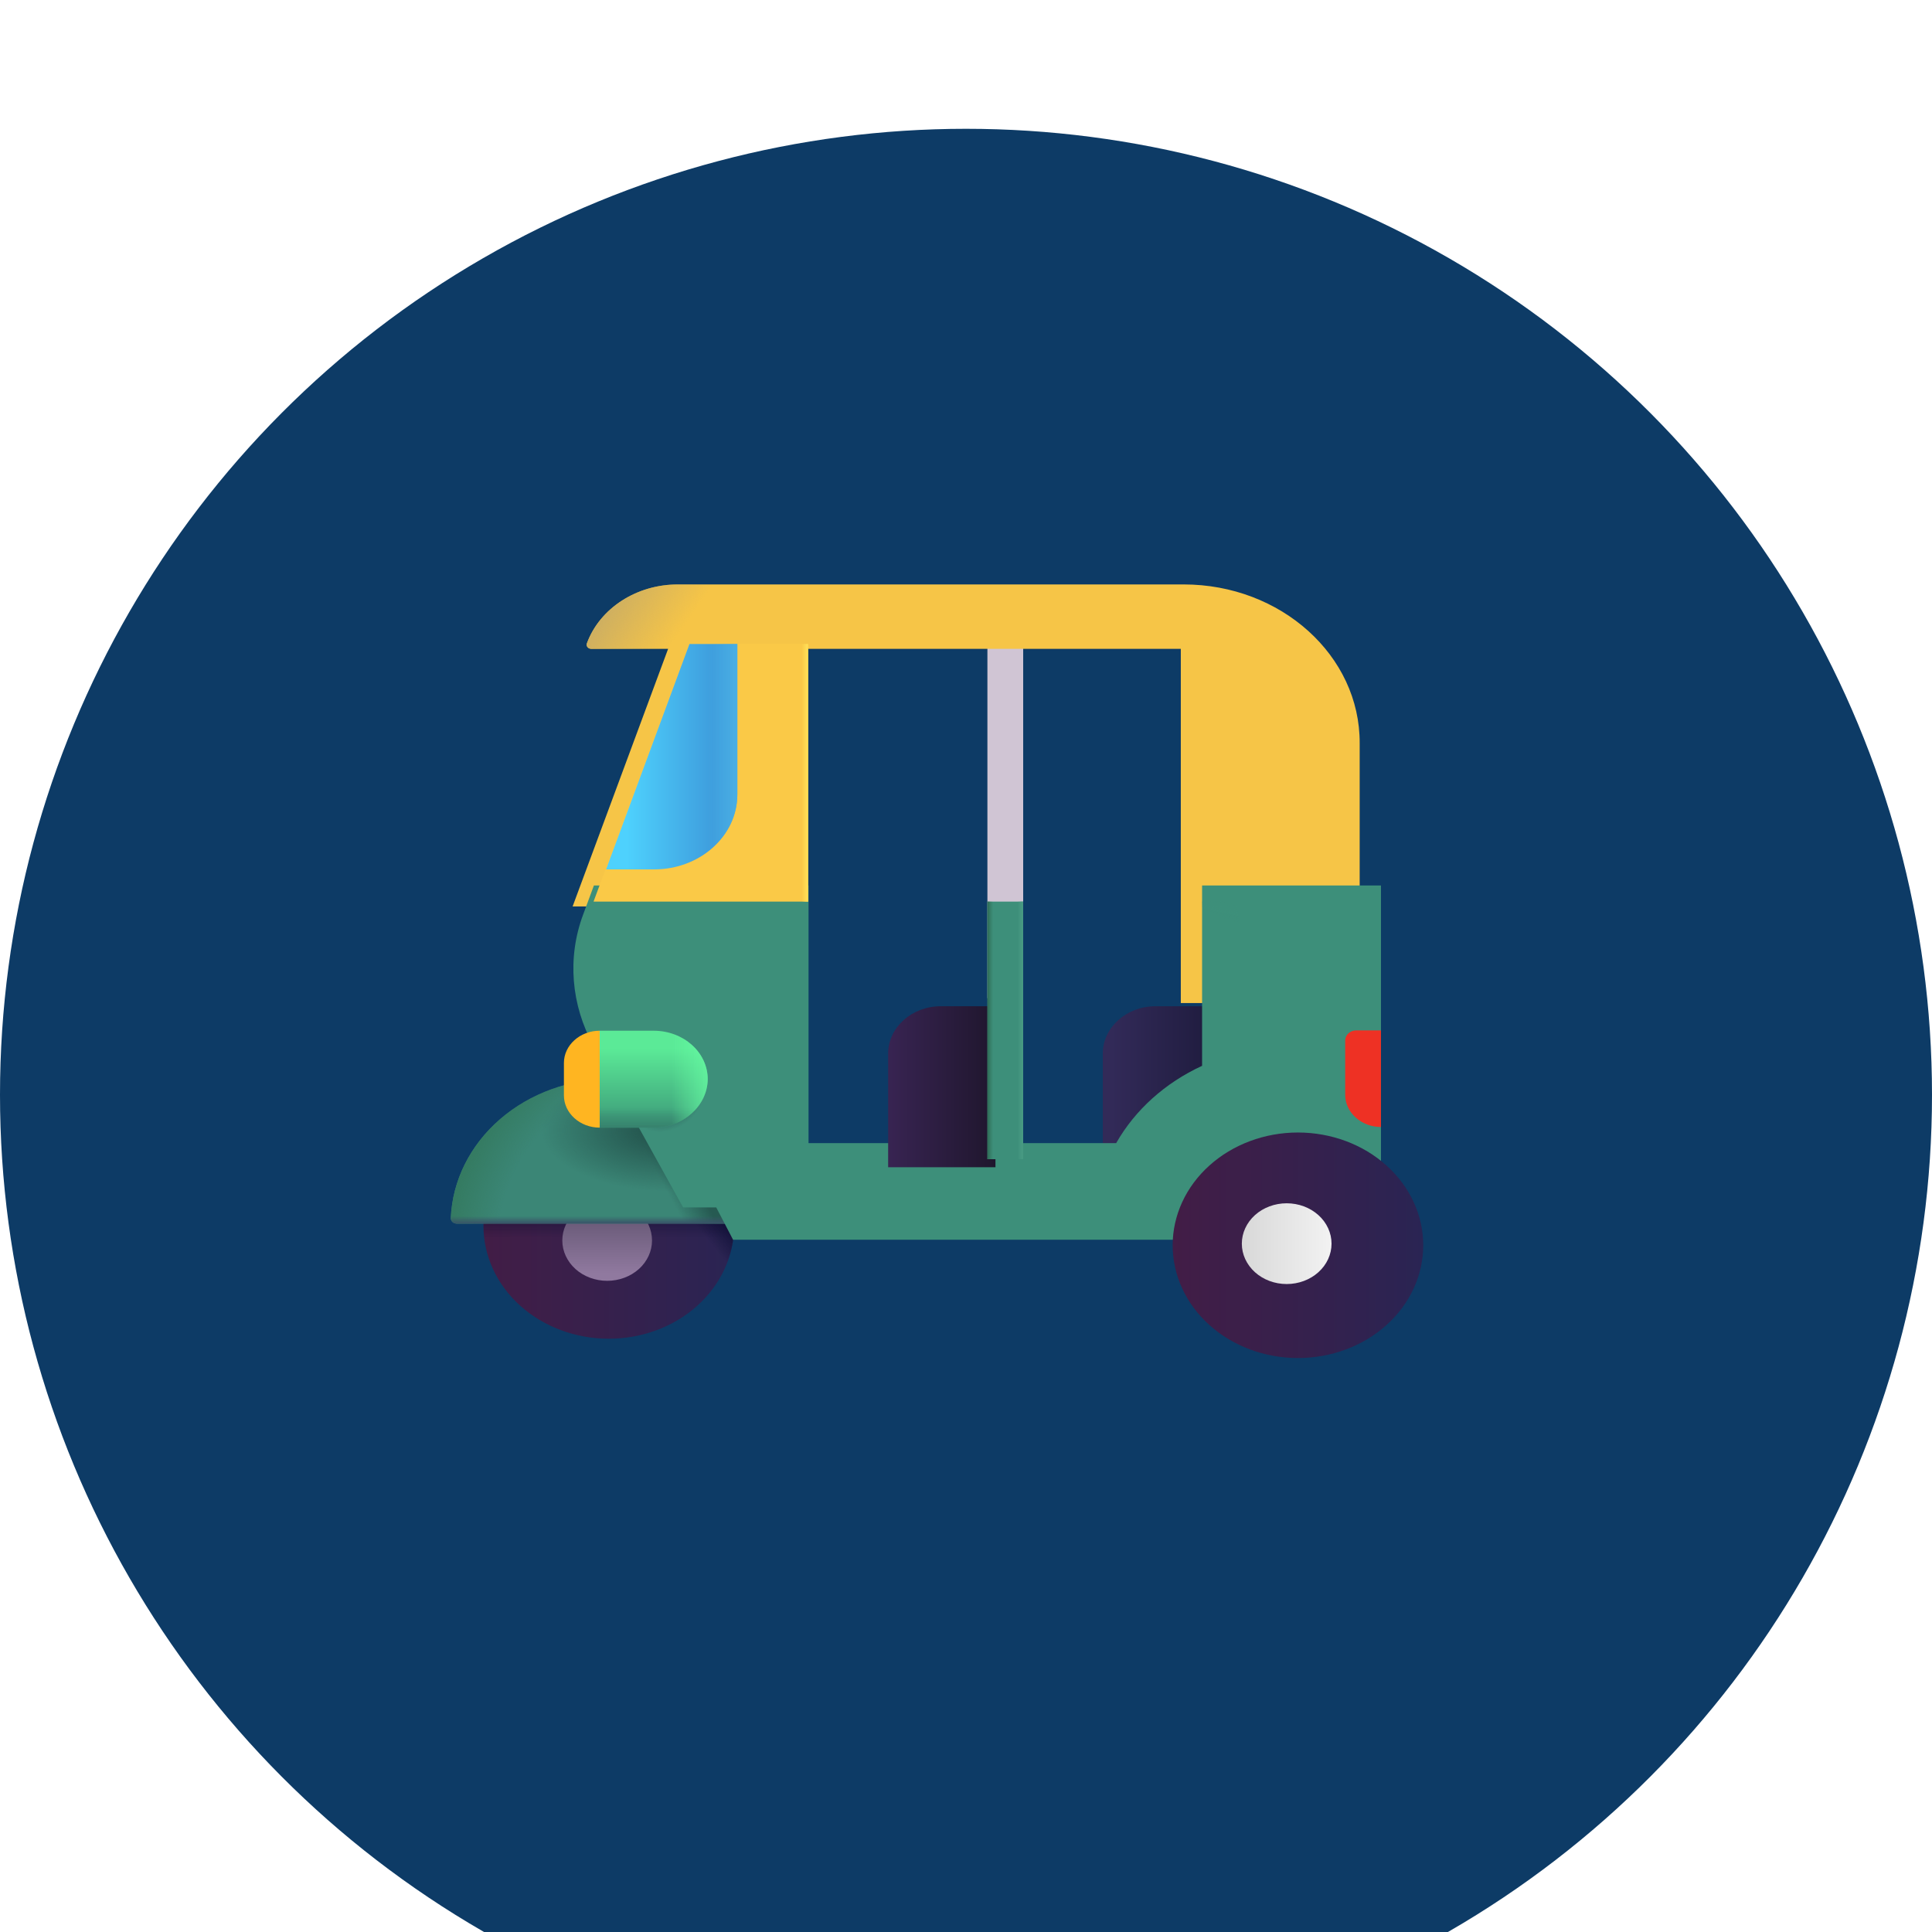 <svg width="60" height="60" viewBox="0 0 60 60" fill="none" xmlns="http://www.w3.org/2000/svg">
<g filter="url(#filter0_i_254_293)">
<circle cx="30" cy="30" r="30" fill="#0D3B66"/>
</g>
<g filter="url(#filter1_ii_254_293)">
<path d="M31.776 19.657H30.665V31H31.776V19.657Z" fill="#D0C5D4"/>
</g>
<g filter="url(#filter2_ii_254_293)">
<path d="M37.409 18H21.699C20.422 18 19.277 18.74 18.877 19.83C18.844 19.91 18.911 20 19.011 20H21.399L18.433 28H25.099V20H37.321V31H42.876V22.93C42.887 20.21 40.431 18 37.409 18Z" fill="#F6C547"/>
<path d="M37.409 18H21.699C20.422 18 19.277 18.74 18.877 19.83C18.844 19.91 18.911 20 19.011 20H21.399L18.433 28H25.099V20H37.321V31H42.876V22.93C42.887 20.21 40.431 18 37.409 18Z" fill="url(#paint0_linear_254_293)"/>
</g>
<g filter="url(#filter3_i_254_293)">
<path d="M37.332 31H35.632C34.732 31 33.998 31.66 33.998 32.47V36H37.332V31Z" fill="url(#paint1_linear_254_293)"/>
</g>
<g filter="url(#filter4_ii_254_293)">
<path d="M18.906 41.975C19.938 41.975 20.928 41.606 21.657 40.949C22.387 40.292 22.797 39.402 22.797 38.473C22.797 37.544 22.387 36.654 21.657 35.997C20.928 35.34 19.938 34.971 18.906 34.971C17.874 34.971 16.885 35.34 16.155 35.997C15.425 36.654 15.015 37.544 15.015 38.473C15.015 39.402 15.425 40.292 16.155 40.949C16.885 41.606 17.874 41.975 18.906 41.975Z" fill="url(#paint2_linear_254_293)"/>
<path d="M18.906 41.975C19.938 41.975 20.928 41.606 21.657 40.949C22.387 40.292 22.797 39.402 22.797 38.473C22.797 37.544 22.387 36.654 21.657 35.997C20.928 35.34 19.938 34.971 18.906 34.971C17.874 34.971 16.885 35.34 16.155 35.997C15.425 36.654 15.015 37.544 15.015 38.473C15.015 39.402 15.425 40.292 16.155 40.949C16.885 41.606 17.874 41.975 18.906 41.975Z" fill="url(#paint3_linear_254_293)"/>
<path d="M18.906 41.975C19.938 41.975 20.928 41.606 21.657 40.949C22.387 40.292 22.797 39.402 22.797 38.473C22.797 37.544 22.387 36.654 21.657 35.997C20.928 35.34 19.938 34.971 18.906 34.971C17.874 34.971 16.885 35.34 16.155 35.997C15.425 36.654 15.015 37.544 15.015 38.473C15.015 39.402 15.425 40.292 16.155 40.949C16.885 41.606 17.874 41.975 18.906 41.975Z" fill="url(#paint4_linear_254_293)"/>
</g>
<g filter="url(#filter5_ii_254_293)">
<path d="M18.906 39.727C19.276 39.727 19.63 39.595 19.892 39.36C20.153 39.124 20.299 38.806 20.299 38.473C20.299 38.14 20.153 37.822 19.892 37.586C19.63 37.351 19.276 37.219 18.906 37.219C18.537 37.219 18.182 37.351 17.921 37.586C17.66 37.822 17.513 38.14 17.513 38.473C17.513 38.806 17.66 39.124 17.921 39.36C18.182 39.595 18.537 39.727 18.906 39.727Z" fill="url(#paint5_linear_254_293)"/>
</g>
<path d="M23.81 38C23.91 38 23.999 37.92 23.999 37.83C23.948 36.667 23.4 35.566 22.468 34.759C21.536 33.952 20.293 33.501 19 33.5C17.706 33.499 16.462 33.95 15.53 34.757C14.597 35.565 14.049 36.666 14 37.83C14 37.92 14.078 38 14.189 38H23.81Z" fill="#3B8676"/>
<path d="M23.81 38C23.91 38 23.999 37.92 23.999 37.83C23.948 36.667 23.4 35.566 22.468 34.759C21.536 33.952 20.293 33.501 19 33.5C17.706 33.499 16.462 33.95 15.53 34.757C14.597 35.565 14.049 36.666 14 37.83C14 37.92 14.078 38 14.189 38H23.81Z" fill="url(#paint6_radial_254_293)"/>
<path d="M23.81 38C23.91 38 23.999 37.92 23.999 37.83C23.948 36.667 23.4 35.566 22.468 34.759C21.536 33.952 20.293 33.501 19 33.5C17.706 33.499 16.462 33.95 15.53 34.757C14.597 35.565 14.049 36.666 14 37.83C14 37.92 14.078 38 14.189 38H23.81Z" fill="url(#paint7_linear_254_293)"/>
<path d="M23.81 38C23.91 38 23.999 37.92 23.999 37.83C23.948 36.667 23.4 35.566 22.468 34.759C21.536 33.952 20.293 33.501 19 33.5C17.706 33.499 16.462 33.95 15.53 34.757C14.597 35.565 14.049 36.666 14 37.83C14 37.92 14.078 38 14.189 38H23.81Z" fill="url(#paint8_radial_254_293)"/>
<path d="M23.81 38C23.91 38 23.999 37.92 23.999 37.83C23.948 36.667 23.4 35.566 22.468 34.759C21.536 33.952 20.293 33.501 19 33.5C17.706 33.499 16.462 33.95 15.53 34.757C14.597 35.565 14.049 36.666 14 37.83C14 37.92 14.078 38 14.189 38H23.81Z" fill="url(#paint9_linear_254_293)"/>
<g filter="url(#filter6_ii_254_293)">
<path d="M25.11 36V28H18.444L18.111 28.9C17.611 30.24 17.733 31.71 18.433 32.98L21.214 37.997H22.243L22.765 39H42.887V28H37.332V33.6C36.184 34.128 35.251 34.968 34.664 36H25.11Z" fill="#3D8F7A"/>
<path d="M25.11 36V28H18.444L18.111 28.9C17.611 30.24 17.733 31.71 18.433 32.98L21.214 37.997H22.243L22.765 39H42.887V28H37.332V33.6C36.184 34.128 35.251 34.968 34.664 36H25.11Z" fill="url(#paint10_radial_254_293)"/>
</g>
<g filter="url(#filter7_i_254_293)">
<path d="M39.981 36L38.367 28H37.332V33.6C36.184 34.128 35.251 34.968 34.664 36H39.981Z" fill="#3D8F7A"/>
</g>
<path d="M39.981 36L38.367 28H37.332V33.6C36.184 34.128 35.251 34.968 34.664 36H39.981Z" fill="url(#paint11_linear_254_293)"/>
<path d="M25.099 20H21.399L18.433 28H25.099V20Z" fill="#FAC947"/>
<path d="M25.099 20H21.399L18.433 28H25.099V20Z" fill="url(#paint12_linear_254_293)"/>
<g filter="url(#filter8_i_254_293)">
<path d="M30.665 31H28.966C28.066 31 27.332 31.66 27.332 32.47V36H30.665V31Z" fill="url(#paint13_linear_254_293)"/>
</g>
<path d="M31.776 28H30.665V36H31.776V28Z" fill="#3D8F7A"/>
<path d="M31.776 28H30.665V36H31.776V28Z" fill="url(#paint14_linear_254_293)"/>
<path d="M31.776 28H30.665V36H31.776V28Z" fill="url(#paint15_linear_254_293)"/>
<g filter="url(#filter9_iii_254_293)">
<path d="M40.109 41.975C41.141 41.975 42.131 41.606 42.86 40.949C43.59 40.292 44 39.402 44 38.473C44 37.544 43.59 36.654 42.86 35.997C42.131 35.34 41.141 34.971 40.109 34.971C39.077 34.971 38.088 35.34 37.358 35.997C36.628 36.654 36.218 37.544 36.218 38.473C36.218 39.402 36.628 40.292 37.358 40.949C38.088 41.606 39.077 41.975 40.109 41.975Z" fill="url(#paint16_linear_254_293)"/>
</g>
<g filter="url(#filter10_i_254_293)">
<path d="M40.109 39.727C40.479 39.727 40.833 39.595 41.094 39.36C41.356 39.124 41.502 38.806 41.502 38.473C41.502 38.14 41.356 37.822 41.094 37.586C40.833 37.351 40.479 37.219 40.109 37.219C39.74 37.219 39.385 37.351 39.124 37.586C38.863 37.822 38.716 38.14 38.716 38.473C38.716 38.806 38.863 39.124 39.124 39.36C39.385 39.595 39.74 39.727 40.109 39.727Z" fill="url(#paint17_linear_254_293)"/>
</g>
<path d="M20.302 35.02H18.624V32.01H20.302C21.224 32.01 21.979 32.68 21.979 33.52C21.968 34.34 21.224 35.02 20.302 35.02Z" fill="url(#paint18_linear_254_293)"/>
<path d="M20.302 35.02H18.624V32.01H20.302C21.224 32.01 21.979 32.68 21.979 33.52C21.968 34.34 21.224 35.02 20.302 35.02Z" fill="url(#paint19_linear_254_293)"/>
<path d="M20.302 35.02H18.624V32.01H20.302C21.224 32.01 21.979 32.68 21.979 33.52C21.968 34.34 21.224 35.02 20.302 35.02Z" fill="url(#paint20_linear_254_293)"/>
<path d="M18.624 35.02V32.01C18.013 32.01 17.513 32.46 17.513 33.01V34.02C17.513 34.57 18.013 35.02 18.624 35.02Z" fill="#FFB521"/>
<path d="M42.887 35C42.276 35 41.776 34.55 41.776 34V32.31C41.776 32.14 41.931 32 42.12 32H42.887V35Z" fill="#EE3124"/>
<path d="M21.411 20L18.822 27H20.311C21.744 27 22.899 25.96 22.899 24.67V20H21.411Z" fill="url(#paint21_linear_254_293)"/>
<path d="M21.411 20L18.822 27H20.311C21.744 27 22.899 25.96 22.899 24.67V20H21.411Z" fill="url(#paint22_linear_254_293)"/>
<defs>
<filter id="filter0_i_254_293" x="0" y="0" width="60" height="64" filterUnits="userSpaceOnUse" color-interpolation-filters="sRGB">
<feFlood flood-opacity="0" result="BackgroundImageFix"/>
<feBlend mode="normal" in="SourceGraphic" in2="BackgroundImageFix" result="shape"/>
<feColorMatrix in="SourceAlpha" type="matrix" values="0 0 0 0 0 0 0 0 0 0 0 0 0 0 0 0 0 0 127 0" result="hardAlpha"/>
<feOffset dy="4"/>
<feGaussianBlur stdDeviation="2"/>
<feComposite in2="hardAlpha" operator="arithmetic" k2="-1" k3="1"/>
<feColorMatrix type="matrix" values="0 0 0 0 0 0 0 0 0 0 0 0 0 0 0 0 0 0 0.25 0"/>
<feBlend mode="normal" in2="shape" result="effect1_innerShadow_254_293"/>
</filter>
<filter id="filter1_ii_254_293" x="30.565" y="19.657" width="1.311" height="11.343" filterUnits="userSpaceOnUse" color-interpolation-filters="sRGB">
<feFlood flood-opacity="0" result="BackgroundImageFix"/>
<feBlend mode="normal" in="SourceGraphic" in2="BackgroundImageFix" result="shape"/>
<feColorMatrix in="SourceAlpha" type="matrix" values="0 0 0 0 0 0 0 0 0 0 0 0 0 0 0 0 0 0 127 0" result="hardAlpha"/>
<feOffset dx="0.1"/>
<feGaussianBlur stdDeviation="0.05"/>
<feComposite in2="hardAlpha" operator="arithmetic" k2="-1" k3="1"/>
<feColorMatrix type="matrix" values="0 0 0 0 0.643 0 0 0 0 0.592 0 0 0 0 0.608 0 0 0 1 0"/>
<feBlend mode="normal" in2="shape" result="effect1_innerShadow_254_293"/>
<feColorMatrix in="SourceAlpha" type="matrix" values="0 0 0 0 0 0 0 0 0 0 0 0 0 0 0 0 0 0 127 0" result="hardAlpha"/>
<feOffset dx="-0.1"/>
<feGaussianBlur stdDeviation="0.05"/>
<feComposite in2="hardAlpha" operator="arithmetic" k2="-1" k3="1"/>
<feColorMatrix type="matrix" values="0 0 0 0 0.878 0 0 0 0 0.843 0 0 0 0 0.882 0 0 0 1 0"/>
<feBlend mode="normal" in2="effect1_innerShadow_254_293" result="effect2_innerShadow_254_293"/>
</filter>
<filter id="filter2_ii_254_293" x="17.683" y="17.9" width="25.293" height="13.35" filterUnits="userSpaceOnUse" color-interpolation-filters="sRGB">
<feFlood flood-opacity="0" result="BackgroundImageFix"/>
<feBlend mode="normal" in="SourceGraphic" in2="BackgroundImageFix" result="shape"/>
<feColorMatrix in="SourceAlpha" type="matrix" values="0 0 0 0 0 0 0 0 0 0 0 0 0 0 0 0 0 0 127 0" result="hardAlpha"/>
<feOffset dx="-0.75" dy="0.25"/>
<feGaussianBlur stdDeviation="0.375"/>
<feComposite in2="hardAlpha" operator="arithmetic" k2="-1" k3="1"/>
<feColorMatrix type="matrix" values="0 0 0 0 1 0 0 0 0 0.976 0 0 0 0 0.431 0 0 0 1 0"/>
<feBlend mode="normal" in2="shape" result="effect1_innerShadow_254_293"/>
<feColorMatrix in="SourceAlpha" type="matrix" values="0 0 0 0 0 0 0 0 0 0 0 0 0 0 0 0 0 0 127 0" result="hardAlpha"/>
<feOffset dx="0.1" dy="-0.1"/>
<feGaussianBlur stdDeviation="0.1"/>
<feComposite in2="hardAlpha" operator="arithmetic" k2="-1" k3="1"/>
<feColorMatrix type="matrix" values="0 0 0 0 0.776 0 0 0 0 0.557 0 0 0 0 0.243 0 0 0 1 0"/>
<feBlend mode="normal" in2="effect1_innerShadow_254_293" result="effect2_innerShadow_254_293"/>
</filter>
<filter id="filter3_i_254_293" x="33.998" y="31" width="3.583" height="5.25" filterUnits="userSpaceOnUse" color-interpolation-filters="sRGB">
<feFlood flood-opacity="0" result="BackgroundImageFix"/>
<feBlend mode="normal" in="SourceGraphic" in2="BackgroundImageFix" result="shape"/>
<feColorMatrix in="SourceAlpha" type="matrix" values="0 0 0 0 0 0 0 0 0 0 0 0 0 0 0 0 0 0 127 0" result="hardAlpha"/>
<feOffset dx="0.25" dy="0.25"/>
<feGaussianBlur stdDeviation="0.375"/>
<feComposite in2="hardAlpha" operator="arithmetic" k2="-1" k3="1"/>
<feColorMatrix type="matrix" values="0 0 0 0 0.09 0 0 0 0 0.098 0 0 0 0 0.161 0 0 0 1 0"/>
<feBlend mode="normal" in2="shape" result="effect1_innerShadow_254_293"/>
</filter>
<filter id="filter4_ii_254_293" x="14.816" y="34.771" width="8.182" height="7.204" filterUnits="userSpaceOnUse" color-interpolation-filters="sRGB">
<feFlood flood-opacity="0" result="BackgroundImageFix"/>
<feBlend mode="normal" in="SourceGraphic" in2="BackgroundImageFix" result="shape"/>
<feColorMatrix in="SourceAlpha" type="matrix" values="0 0 0 0 0 0 0 0 0 0 0 0 0 0 0 0 0 0 127 0" result="hardAlpha"/>
<feOffset dx="0.2" dy="-0.2"/>
<feGaussianBlur stdDeviation="0.2"/>
<feComposite in2="hardAlpha" operator="arithmetic" k2="-1" k3="1"/>
<feColorMatrix type="matrix" values="0 0 0 0 0.224 0 0 0 0 0.114 0 0 0 0 0.306 0 0 0 1 0"/>
<feBlend mode="normal" in2="shape" result="effect1_innerShadow_254_293"/>
<feColorMatrix in="SourceAlpha" type="matrix" values="0 0 0 0 0 0 0 0 0 0 0 0 0 0 0 0 0 0 127 0" result="hardAlpha"/>
<feOffset dx="-0.2" dy="-0.2"/>
<feGaussianBlur stdDeviation="0.2"/>
<feComposite in2="hardAlpha" operator="arithmetic" k2="-1" k3="1"/>
<feColorMatrix type="matrix" values="0 0 0 0 0.188 0 0 0 0 0.176 0 0 0 0 0.365 0 0 0 1 0"/>
<feBlend mode="normal" in2="effect1_innerShadow_254_293" result="effect2_innerShadow_254_293"/>
</filter>
<filter id="filter5_ii_254_293" x="17.363" y="37.119" width="3.036" height="2.758" filterUnits="userSpaceOnUse" color-interpolation-filters="sRGB">
<feFlood flood-opacity="0" result="BackgroundImageFix"/>
<feBlend mode="normal" in="SourceGraphic" in2="BackgroundImageFix" result="shape"/>
<feColorMatrix in="SourceAlpha" type="matrix" values="0 0 0 0 0 0 0 0 0 0 0 0 0 0 0 0 0 0 127 0" result="hardAlpha"/>
<feOffset dx="-0.15" dy="0.15"/>
<feGaussianBlur stdDeviation="0.075"/>
<feComposite in2="hardAlpha" operator="arithmetic" k2="-1" k3="1"/>
<feColorMatrix type="matrix" values="0 0 0 0 0.188 0 0 0 0 0.09 0 0 0 0 0.251 0 0 0 1 0"/>
<feBlend mode="normal" in2="shape" result="effect1_innerShadow_254_293"/>
<feColorMatrix in="SourceAlpha" type="matrix" values="0 0 0 0 0 0 0 0 0 0 0 0 0 0 0 0 0 0 127 0" result="hardAlpha"/>
<feOffset dx="0.1" dy="-0.1"/>
<feGaussianBlur stdDeviation="0.075"/>
<feComposite in2="hardAlpha" operator="arithmetic" k2="-1" k3="1"/>
<feColorMatrix type="matrix" values="0 0 0 0 0.463 0 0 0 0 0.357 0 0 0 0 0.533 0 0 0 1 0"/>
<feBlend mode="normal" in2="effect1_innerShadow_254_293" result="effect2_innerShadow_254_293"/>
</filter>
<filter id="filter6_ii_254_293" x="17.206" y="27.5" width="26.18" height="11.5" filterUnits="userSpaceOnUse" color-interpolation-filters="sRGB">
<feFlood flood-opacity="0" result="BackgroundImageFix"/>
<feBlend mode="normal" in="SourceGraphic" in2="BackgroundImageFix" result="shape"/>
<feColorMatrix in="SourceAlpha" type="matrix" values="0 0 0 0 0 0 0 0 0 0 0 0 0 0 0 0 0 0 127 0" result="hardAlpha"/>
<feOffset dx="-0.75"/>
<feGaussianBlur stdDeviation="0.3"/>
<feComposite in2="hardAlpha" operator="arithmetic" k2="-1" k3="1"/>
<feColorMatrix type="matrix" values="0 0 0 0 0.31 0 0 0 0 0.647 0 0 0 0 0.537 0 0 0 1 0"/>
<feBlend mode="normal" in2="shape" result="effect1_innerShadow_254_293"/>
<feColorMatrix in="SourceAlpha" type="matrix" values="0 0 0 0 0 0 0 0 0 0 0 0 0 0 0 0 0 0 127 0" result="hardAlpha"/>
<feOffset dx="0.75" dy="-0.5"/>
<feGaussianBlur stdDeviation="0.25"/>
<feComposite in2="hardAlpha" operator="arithmetic" k2="-1" k3="1"/>
<feColorMatrix type="matrix" values="0 0 0 0 0.173 0 0 0 0 0.435 0 0 0 0 0.431 0 0 0 1 0"/>
<feBlend mode="normal" in2="effect1_innerShadow_254_293" result="effect2_innerShadow_254_293"/>
</filter>
<filter id="filter7_i_254_293" x="34.664" y="28" width="5.417" height="8" filterUnits="userSpaceOnUse" color-interpolation-filters="sRGB">
<feFlood flood-opacity="0" result="BackgroundImageFix"/>
<feBlend mode="normal" in="SourceGraphic" in2="BackgroundImageFix" result="shape"/>
<feColorMatrix in="SourceAlpha" type="matrix" values="0 0 0 0 0 0 0 0 0 0 0 0 0 0 0 0 0 0 127 0" result="hardAlpha"/>
<feOffset dx="0.1"/>
<feGaussianBlur stdDeviation="0.05"/>
<feComposite in2="hardAlpha" operator="arithmetic" k2="-1" k3="1"/>
<feColorMatrix type="matrix" values="0 0 0 0 0.2 0 0 0 0 0.42 0 0 0 0 0.353 0 0 0 1 0"/>
<feBlend mode="normal" in2="shape" result="effect1_innerShadow_254_293"/>
</filter>
<filter id="filter8_i_254_293" x="27.332" y="31" width="3.583" height="5.25" filterUnits="userSpaceOnUse" color-interpolation-filters="sRGB">
<feFlood flood-opacity="0" result="BackgroundImageFix"/>
<feBlend mode="normal" in="SourceGraphic" in2="BackgroundImageFix" result="shape"/>
<feColorMatrix in="SourceAlpha" type="matrix" values="0 0 0 0 0 0 0 0 0 0 0 0 0 0 0 0 0 0 127 0" result="hardAlpha"/>
<feOffset dx="0.25" dy="0.25"/>
<feGaussianBlur stdDeviation="0.375"/>
<feComposite in2="hardAlpha" operator="arithmetic" k2="-1" k3="1"/>
<feColorMatrix type="matrix" values="0 0 0 0 0.09 0 0 0 0 0.098 0 0 0 0 0.161 0 0 0 1 0"/>
<feBlend mode="normal" in2="shape" result="effect1_innerShadow_254_293"/>
</filter>
<filter id="filter9_iii_254_293" x="36.018" y="34.771" width="8.182" height="7.404" filterUnits="userSpaceOnUse" color-interpolation-filters="sRGB">
<feFlood flood-opacity="0" result="BackgroundImageFix"/>
<feBlend mode="normal" in="SourceGraphic" in2="BackgroundImageFix" result="shape"/>
<feColorMatrix in="SourceAlpha" type="matrix" values="0 0 0 0 0 0 0 0 0 0 0 0 0 0 0 0 0 0 127 0" result="hardAlpha"/>
<feOffset dx="0.2" dy="-0.2"/>
<feGaussianBlur stdDeviation="0.2"/>
<feComposite in2="hardAlpha" operator="arithmetic" k2="-1" k3="1"/>
<feColorMatrix type="matrix" values="0 0 0 0 0.224 0 0 0 0 0.094 0 0 0 0 0.314 0 0 0 1 0"/>
<feBlend mode="normal" in2="shape" result="effect1_innerShadow_254_293"/>
<feColorMatrix in="SourceAlpha" type="matrix" values="0 0 0 0 0 0 0 0 0 0 0 0 0 0 0 0 0 0 127 0" result="hardAlpha"/>
<feOffset dx="0.2" dy="0.2"/>
<feGaussianBlur stdDeviation="0.2"/>
<feComposite in2="hardAlpha" operator="arithmetic" k2="-1" k3="1"/>
<feColorMatrix type="matrix" values="0 0 0 0 0.224 0 0 0 0 0.094 0 0 0 0 0.314 0 0 0 1 0"/>
<feBlend mode="normal" in2="effect1_innerShadow_254_293" result="effect2_innerShadow_254_293"/>
<feColorMatrix in="SourceAlpha" type="matrix" values="0 0 0 0 0 0 0 0 0 0 0 0 0 0 0 0 0 0 127 0" result="hardAlpha"/>
<feOffset dx="-0.2" dy="0.2"/>
<feGaussianBlur stdDeviation="0.2"/>
<feComposite in2="hardAlpha" operator="arithmetic" k2="-1" k3="1"/>
<feColorMatrix type="matrix" values="0 0 0 0 0.275 0 0 0 0 0.294 0 0 0 0 0.471 0 0 0 1 0"/>
<feBlend mode="normal" in2="effect2_innerShadow_254_293" result="effect3_innerShadow_254_293"/>
</filter>
<filter id="filter10_i_254_293" x="38.566" y="37.219" width="2.936" height="2.658" filterUnits="userSpaceOnUse" color-interpolation-filters="sRGB">
<feFlood flood-opacity="0" result="BackgroundImageFix"/>
<feBlend mode="normal" in="SourceGraphic" in2="BackgroundImageFix" result="shape"/>
<feColorMatrix in="SourceAlpha" type="matrix" values="0 0 0 0 0 0 0 0 0 0 0 0 0 0 0 0 0 0 127 0" result="hardAlpha"/>
<feOffset dx="-0.15" dy="0.15"/>
<feGaussianBlur stdDeviation="0.5"/>
<feComposite in2="hardAlpha" operator="arithmetic" k2="-1" k3="1"/>
<feColorMatrix type="matrix" values="0 0 0 0 0.22 0 0 0 0 0.106 0 0 0 0 0.29 0 0 0 1 0"/>
<feBlend mode="normal" in2="shape" result="effect1_innerShadow_254_293"/>
</filter>
<linearGradient id="paint0_linear_254_293" x1="19.896" y1="18" x2="21.85" y2="19.361" gradientUnits="userSpaceOnUse">
<stop stop-color="#CCAE62"/>
<stop offset="1" stop-color="#CCAE62" stop-opacity="0"/>
</linearGradient>
<linearGradient id="paint1_linear_254_293" x1="34.279" y1="33.505" x2="37.578" y2="33.505" gradientUnits="userSpaceOnUse">
<stop stop-color="#322A58"/>
<stop offset="1" stop-color="#1E1B3D"/>
</linearGradient>
<linearGradient id="paint2_linear_254_293" x1="15.019" y1="38.478" x2="22.799" y2="38.478" gradientUnits="userSpaceOnUse">
<stop stop-color="#421D46"/>
<stop offset="1" stop-color="#2A2453"/>
</linearGradient>
<linearGradient id="paint3_linear_254_293" x1="18.906" y1="37.469" x2="18.906" y2="38.844" gradientUnits="userSpaceOnUse">
<stop stop-color="#0C0C32"/>
<stop offset="1" stop-color="#0C0C32" stop-opacity="0"/>
</linearGradient>
<linearGradient id="paint4_linear_254_293" x1="22.506" y1="37.907" x2="21.703" y2="38.553" gradientUnits="userSpaceOnUse">
<stop stop-color="#0C0C32"/>
<stop offset="1" stop-color="#0C0C32" stop-opacity="0"/>
</linearGradient>
<linearGradient id="paint5_linear_254_293" x1="19.209" y1="37.657" x2="19.209" y2="39.5" gradientUnits="userSpaceOnUse">
<stop stop-color="#655774"/>
<stop offset="1" stop-color="#90799F"/>
</linearGradient>
<radialGradient id="paint6_radial_254_293" cx="0" cy="0" r="1" gradientUnits="userSpaceOnUse" gradientTransform="translate(20.771 35.095) rotate(180) scale(3.958 1.9)">
<stop offset="0.238" stop-color="#265A52"/>
<stop offset="1" stop-color="#265A52" stop-opacity="0"/>
</radialGradient>
<linearGradient id="paint7_linear_254_293" x1="21.308" y1="35.86" x2="20.363" y2="36.376" gradientUnits="userSpaceOnUse">
<stop offset="0.153" stop-color="#265A52"/>
<stop offset="1" stop-color="#265A52" stop-opacity="0"/>
</linearGradient>
<radialGradient id="paint8_radial_254_293" cx="0" cy="0" r="1" gradientUnits="userSpaceOnUse" gradientTransform="translate(20.11 38.001) rotate(-134.615) scale(5.883 6.7)">
<stop offset="0.735" stop-color="#347A60" stop-opacity="0"/>
<stop offset="1" stop-color="#347A60"/>
</radialGradient>
<linearGradient id="paint9_linear_254_293" x1="19" y1="38" x2="19" y2="37.766" gradientUnits="userSpaceOnUse">
<stop stop-color="#395268"/>
<stop offset="1" stop-color="#395268" stop-opacity="0"/>
</linearGradient>
<radialGradient id="paint10_radial_254_293" cx="0" cy="0" r="1" gradientUnits="userSpaceOnUse" gradientTransform="translate(20.66 34.524) rotate(146.275) scale(1.252 1.072)">
<stop offset="0.307" stop-color="#275353"/>
<stop offset="1" stop-color="#275353" stop-opacity="0"/>
</radialGradient>
<linearGradient id="paint11_linear_254_293" x1="37.88" y1="27.899" x2="37.669" y2="28.362" gradientUnits="userSpaceOnUse">
<stop stop-color="#3D8F7A"/>
<stop offset="1" stop-color="#3D8F7A" stop-opacity="0"/>
</linearGradient>
<linearGradient id="paint12_linear_254_293" x1="25.099" y1="24" x2="24.896" y2="24" gradientUnits="userSpaceOnUse">
<stop offset="0.23" stop-color="#FFDD55"/>
<stop offset="1" stop-color="#FFDD55" stop-opacity="0"/>
</linearGradient>
<linearGradient id="paint13_linear_254_293" x1="27.332" y1="33.505" x2="30.665" y2="33.505" gradientUnits="userSpaceOnUse">
<stop stop-color="#382452"/>
<stop offset="1" stop-color="#1F162D"/>
</linearGradient>
<linearGradient id="paint14_linear_254_293" x1="30.665" y1="28.688" x2="30.841" y2="28.688" gradientUnits="userSpaceOnUse">
<stop stop-color="#306D56"/>
<stop offset="1" stop-color="#306D56" stop-opacity="0"/>
</linearGradient>
<linearGradient id="paint15_linear_254_293" x1="31.735" y1="29.094" x2="31.596" y2="29.094" gradientUnits="userSpaceOnUse">
<stop stop-color="#479982"/>
<stop offset="1" stop-color="#479982" stop-opacity="0"/>
</linearGradient>
<linearGradient id="paint16_linear_254_293" x1="36.221" y1="38.478" x2="44.002" y2="38.478" gradientUnits="userSpaceOnUse">
<stop stop-color="#421D46"/>
<stop offset="1" stop-color="#2A2453"/>
</linearGradient>
<linearGradient id="paint17_linear_254_293" x1="38.716" y1="38.478" x2="41.502" y2="38.478" gradientUnits="userSpaceOnUse">
<stop stop-color="#D8D8D8"/>
<stop offset="1" stop-color="#F2F2F2"/>
</linearGradient>
<linearGradient id="paint18_linear_254_293" x1="20.302" y1="32.563" x2="20.302" y2="34.688" gradientUnits="userSpaceOnUse">
<stop stop-color="#5BEA97"/>
<stop offset="1" stop-color="#40A37C"/>
</linearGradient>
<linearGradient id="paint19_linear_254_293" x1="20.302" y1="35.375" x2="20.302" y2="34.407" gradientUnits="userSpaceOnUse">
<stop stop-color="#316E65"/>
<stop offset="1" stop-color="#316E65" stop-opacity="0"/>
</linearGradient>
<linearGradient id="paint20_linear_254_293" x1="22.419" y1="33.688" x2="20.857" y2="33.688" gradientUnits="userSpaceOnUse">
<stop stop-color="#67FCA3"/>
<stop offset="1" stop-color="#67FCA3" stop-opacity="0"/>
</linearGradient>
<linearGradient id="paint21_linear_254_293" x1="19.462" y1="23.505" x2="22.171" y2="23.505" gradientUnits="userSpaceOnUse">
<stop stop-color="#4ED1FD"/>
<stop offset="1" stop-color="#3E9DDD"/>
</linearGradient>
<linearGradient id="paint22_linear_254_293" x1="23.316" y1="24.219" x2="22.032" y2="24.219" gradientUnits="userSpaceOnUse">
<stop stop-color="#4FB7E7"/>
<stop offset="1" stop-color="#4FB7E7" stop-opacity="0"/>
</linearGradient>
</defs>
</svg>
